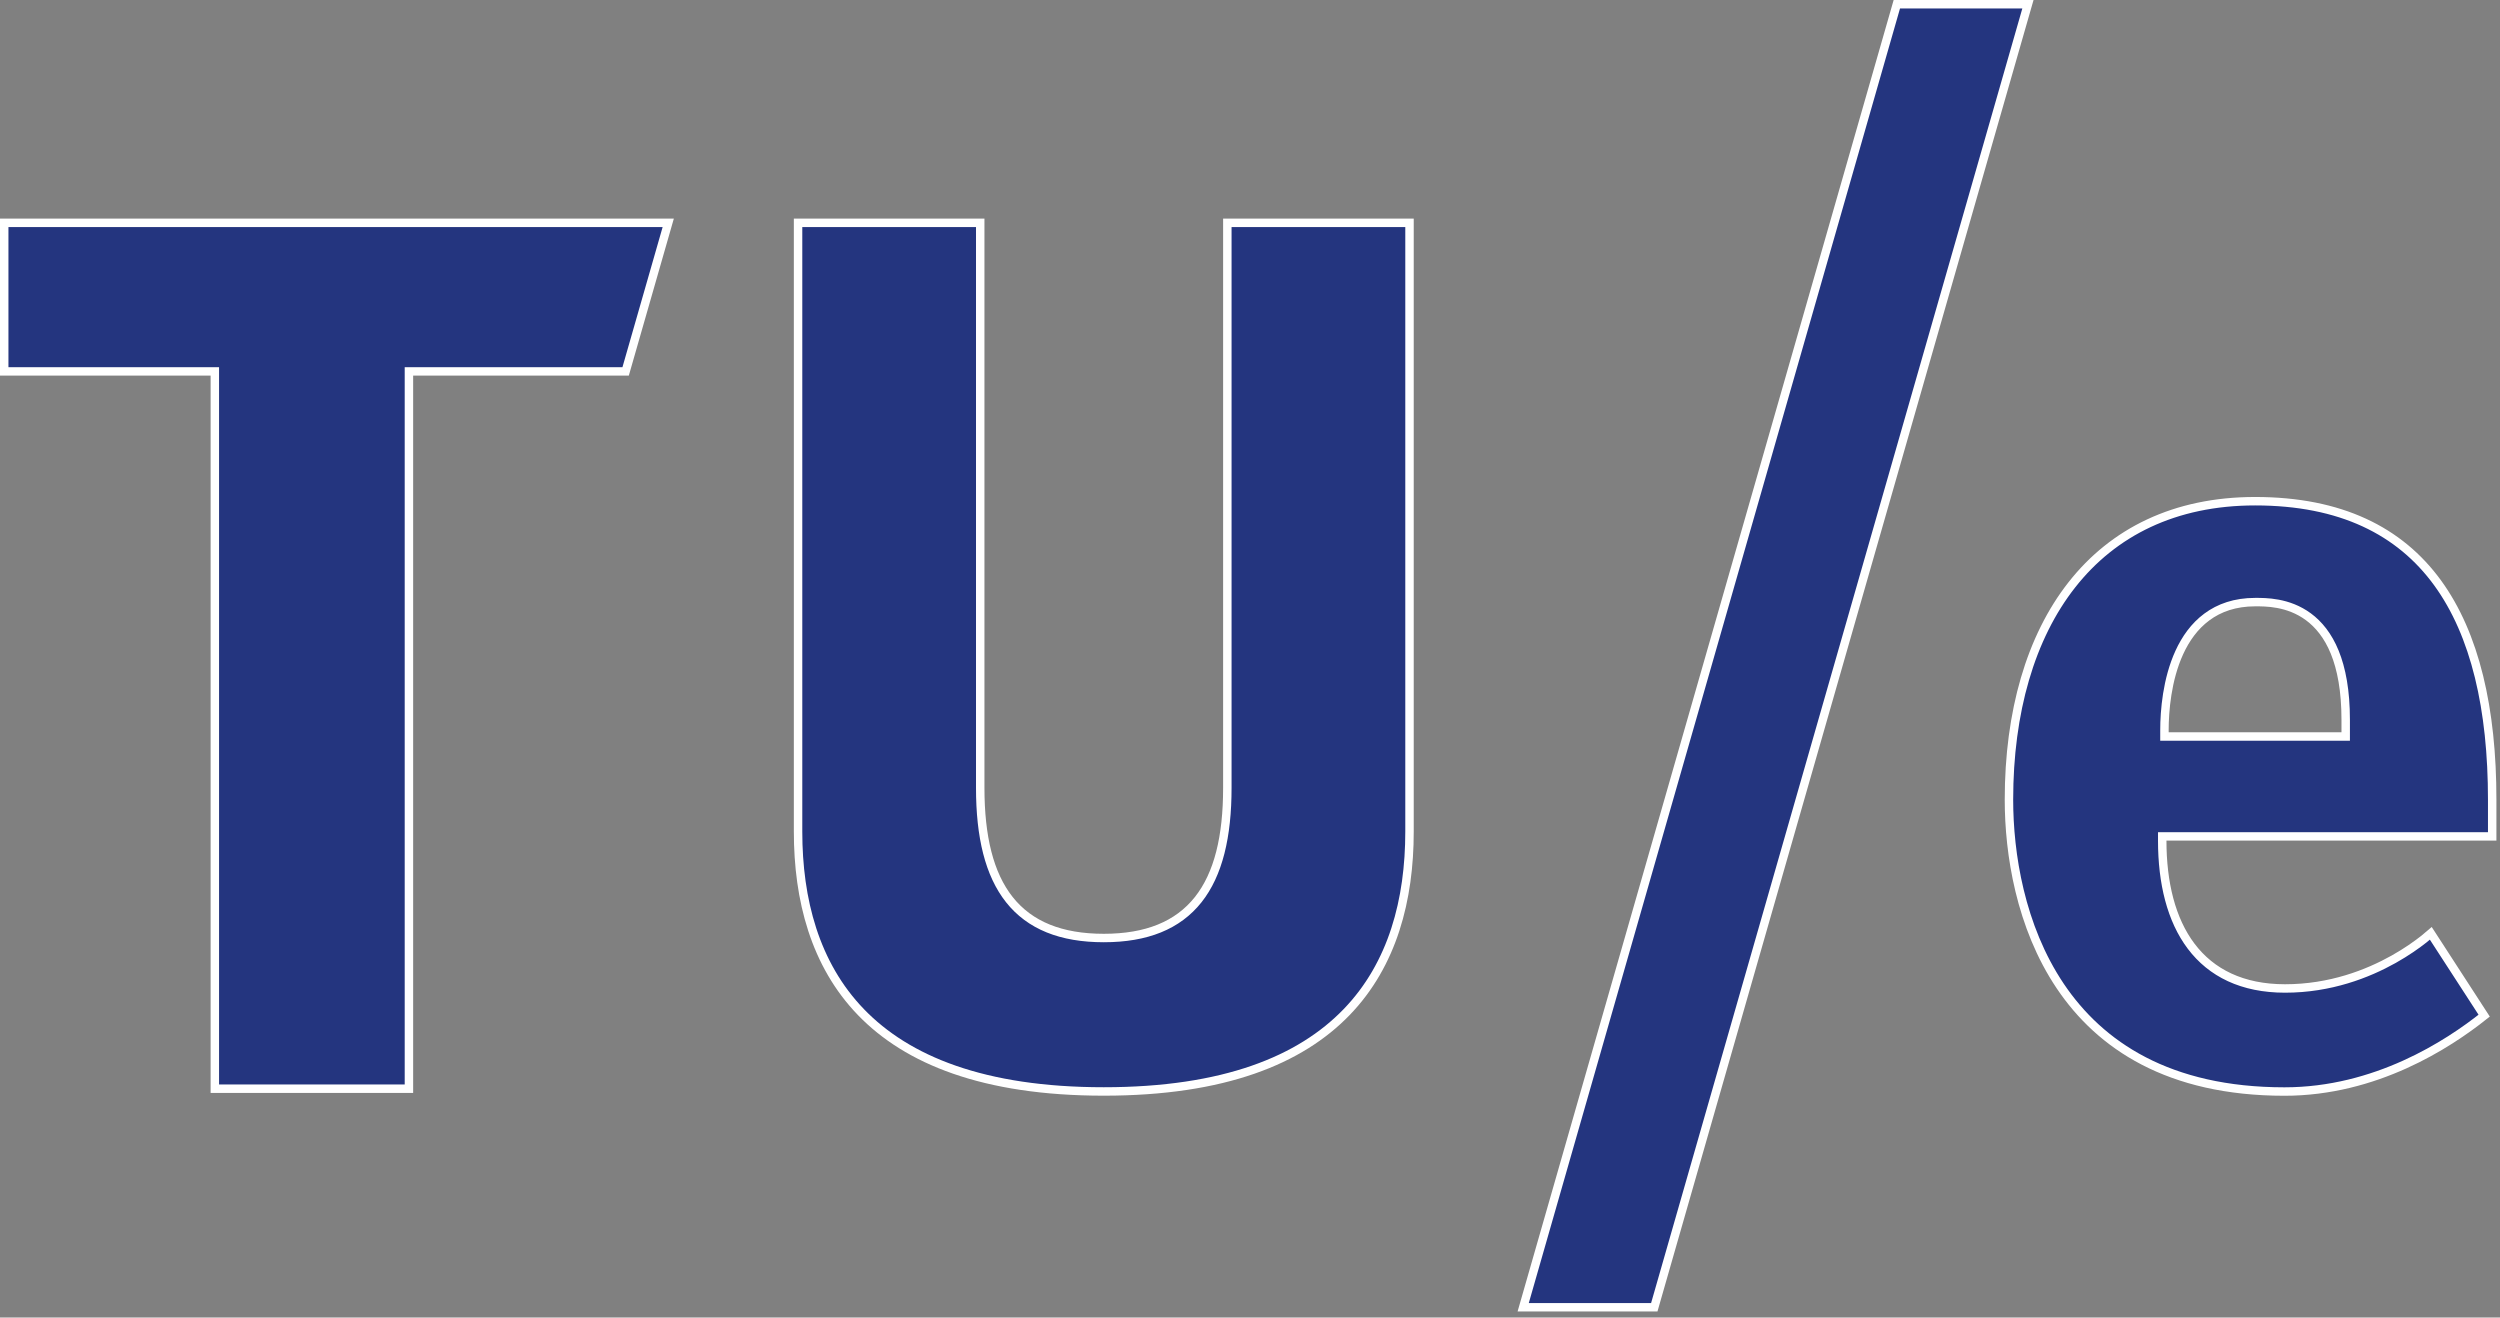 <svg width="296" height="156" viewBox="0 0 296 156" fill="none" xmlns="http://www.w3.org/2000/svg">
<rect x="0" y="0" width="296" height="156" fill="#808080" stroke="none"/>
<g clip-path="url(#clip0_27_16)">
<path d="M79.12 26.381L74.075 43.973H48.417V128.902H25.436V43.973H0.5V26.381H79.12Z" fill="#24357F" stroke="white"/>
<path d="M116.059 26.381V93.286C116.059 99.046 117.117 103.5 119.512 106.52C121.927 109.565 125.626 111.061 130.688 111.061C135.751 111.061 139.451 109.565 141.866 106.52C144.261 103.5 145.317 99.045 145.317 93.286V26.381H166.886V98.461C166.886 106.51 164.902 114.182 159.435 119.841C153.972 125.498 144.948 129.229 130.688 129.229C116.429 129.229 107.406 125.498 101.942 119.841C96.475 114.182 94.491 106.51 94.491 98.461V26.381H116.059Z" fill="#24357F" stroke="white"/>
<path d="M267.009 59.343C277.15 59.343 284.129 62.869 288.593 68.987C293.077 75.134 295.076 83.969 295.076 94.679V99.031H256.008V99.531C256.008 104.525 257.067 108.899 259.435 112.035C261.821 115.194 265.488 117.035 270.547 117.035C275.905 117.035 280.33 115.302 283.41 113.575C284.95 112.711 286.158 111.847 286.982 111.197C287.326 110.926 287.602 110.691 287.809 110.51L294.126 120.254C289.814 123.689 281.258 129.238 270.477 129.238C256.765 129.238 248.644 123.76 243.93 116.746C239.195 109.7 237.86 101.046 237.86 94.679C237.86 84.301 240.415 75.463 245.318 69.23C250.209 63.013 257.473 59.343 267.009 59.343ZM267.009 71.29C264.639 71.29 262.758 71.96 261.282 73.057C259.812 74.148 258.769 75.642 258.032 77.251C256.563 80.457 256.271 84.203 256.271 86.436V87.201H277.731V85.221C277.731 78.357 275.742 74.818 273.313 73.025C270.911 71.253 268.2 71.29 267.009 71.29Z" fill="#24357F" stroke="white"/>
<path d="M240.108 0.5L195.866 154.781H180.345L224.585 0.5H240.108Z" fill="#24357F" stroke="white"/>
</g>
<defs>
<clipPath id="clip0_27_16">
<rect width="295.576" height="155.282" fill="white"/>
</clipPath>
</defs>
</svg>
